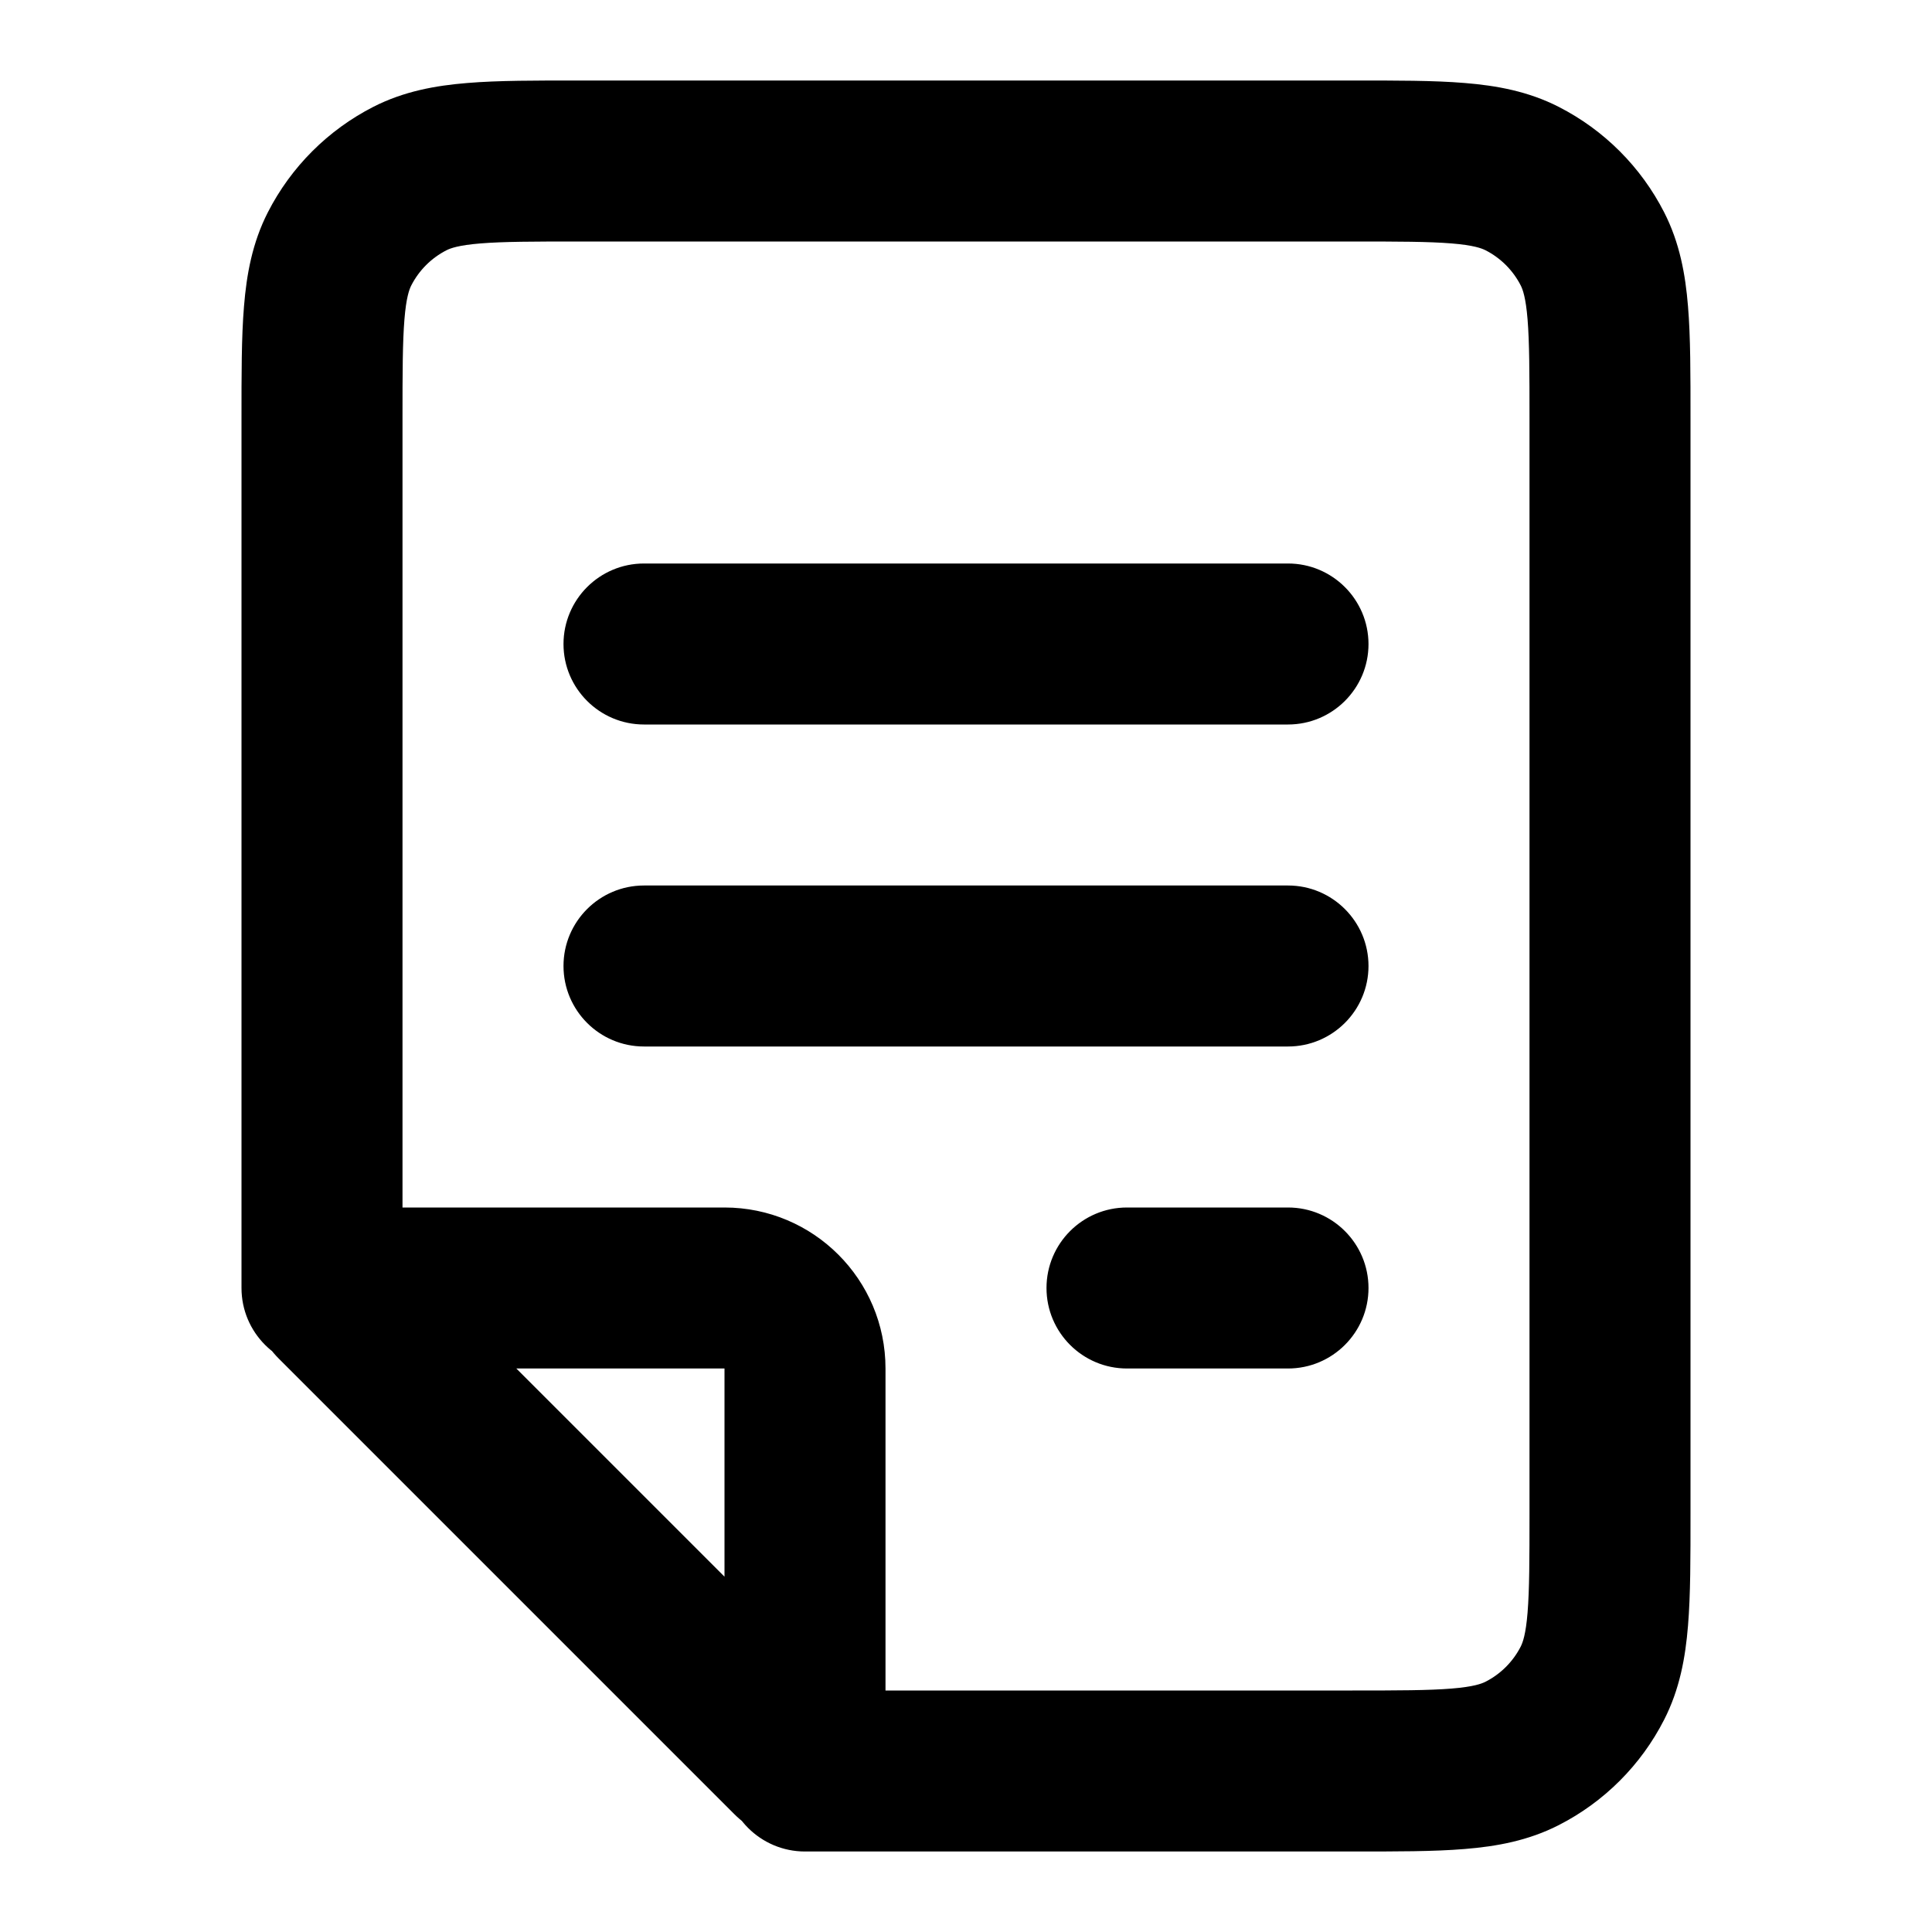 <svg width="24" height="24" viewBox="0 0 24 24" fill="none" xmlns="http://www.w3.org/2000/svg">
<path d="M7.2 2V3V2ZM20 5.2H19H20ZM20 18.8H21H20ZM19.782 20.908L20.673 21.362L19.782 20.908ZM16.8 22V21V22ZM18.908 21.782L19.362 22.673L19.362 22.673L18.908 21.782ZM18.908 2.218L19.362 1.327L18.908 2.218ZM19.782 3.092L18.891 3.546V3.546L19.782 3.092ZM5.092 2.218L5.546 3.109V3.109L5.092 2.218ZM4 5.2H3H4ZM4.218 3.092L5.109 3.546L5.109 3.546L4.218 3.092ZM3 16C3 16.552 3.448 17 4 17C4.552 17 5 16.552 5 16H3ZM10 21C9.448 21 9 21.448 9 22C9 22.552 9.448 23 10 23V21ZM4.171 16.171L4.878 15.464H4.878L4.171 16.171ZM9.829 21.829L9.122 22.536L9.829 21.829ZM4.241 16L4.241 17H4.241V16ZM9 16V15V16ZM10 17H9H10ZM10 21.759H11H10ZM16 13C16.552 13 17 12.552 17 12C17 11.448 16.552 11 16 11V13ZM8 11C7.448 11 7 11.448 7 12C7 12.552 7.448 13 8 13V11ZM16 17C16.552 17 17 16.552 17 16C17 15.448 16.552 15 16 15V17ZM14 15C13.448 15 13 15.448 13 16C13 16.552 13.448 17 14 17V15ZM16 9C16.552 9 17 8.552 17 8C17 7.448 16.552 7 16 7V9ZM8 7C7.448 7 7 7.448 7 8C7 8.552 7.448 9 8 9V7ZM7.2 3L16.8 3V1L7.2 1V3ZM19 5.2V18.8H21V5.2H19ZM19 18.8C19 19.377 18.999 19.749 18.976 20.032C18.954 20.304 18.916 20.404 18.891 20.454L20.673 21.362C20.866 20.984 20.937 20.59 20.969 20.195C21.001 19.811 21 19.344 21 18.8H19ZM16.8 23C17.343 23 17.811 23.001 18.195 22.969C18.59 22.937 18.984 22.866 19.362 22.673L18.454 20.891C18.404 20.916 18.304 20.954 18.032 20.976C17.749 20.999 17.377 21 16.8 21V23ZM18.891 20.454C18.795 20.642 18.642 20.795 18.454 20.891L19.362 22.673C19.927 22.385 20.385 21.927 20.673 21.362L18.891 20.454ZM16.8 3C17.377 3 17.749 3.001 18.032 3.024C18.304 3.046 18.404 3.084 18.454 3.109L19.362 1.327C18.984 1.134 18.59 1.063 18.195 1.031C17.811 0.999 17.344 1 16.8 1V3ZM21 5.2C21 4.656 21.001 4.189 20.969 3.805C20.937 3.41 20.866 3.016 20.673 2.638L18.891 3.546C18.916 3.595 18.954 3.696 18.976 3.968C18.999 4.251 19 4.623 19 5.2H21ZM18.454 3.109C18.642 3.205 18.795 3.358 18.891 3.546L20.673 2.638C20.385 2.074 19.927 1.615 19.362 1.327L18.454 3.109ZM7.2 1C6.656 1 6.189 0.999 5.805 1.031C5.41 1.063 5.016 1.134 4.638 1.327L5.546 3.109C5.595 3.084 5.696 3.046 5.968 3.024C6.251 3.001 6.623 3 7.2 3V1ZM5 5.2C5 4.623 5.001 4.251 5.024 3.968C5.046 3.696 5.084 3.595 5.109 3.546L3.327 2.638C3.134 3.016 3.063 3.41 3.031 3.805C2.999 4.189 3 4.656 3 5.2H5ZM4.638 1.327C4.074 1.615 3.615 2.074 3.327 2.638L5.109 3.546C5.205 3.358 5.358 3.205 5.546 3.109L4.638 1.327ZM5 16L5 5.2H3L3 16H5ZM16.8 21H10V23H16.8V21ZM3.464 16.878L9.122 22.536L10.536 21.122L4.878 15.464L3.464 16.878ZM4.241 17H9V15H4.241V17ZM9 17V21.759H11V17H9ZM9 17H9H11C11 15.895 10.105 15 9 15V17ZM9.122 22.536C9.815 23.229 11 22.739 11 21.759H9C9 20.957 9.969 20.555 10.536 21.122L9.122 22.536ZM4.878 15.464C5.445 16.031 5.043 17 4.241 17L4.241 15C3.261 15 2.771 16.185 3.464 16.878L4.878 15.464ZM16 11H8V13H16V11ZM16 15H14V17H16V15ZM16 7H8V9H16V7Z" fill="black"/>
</svg>
